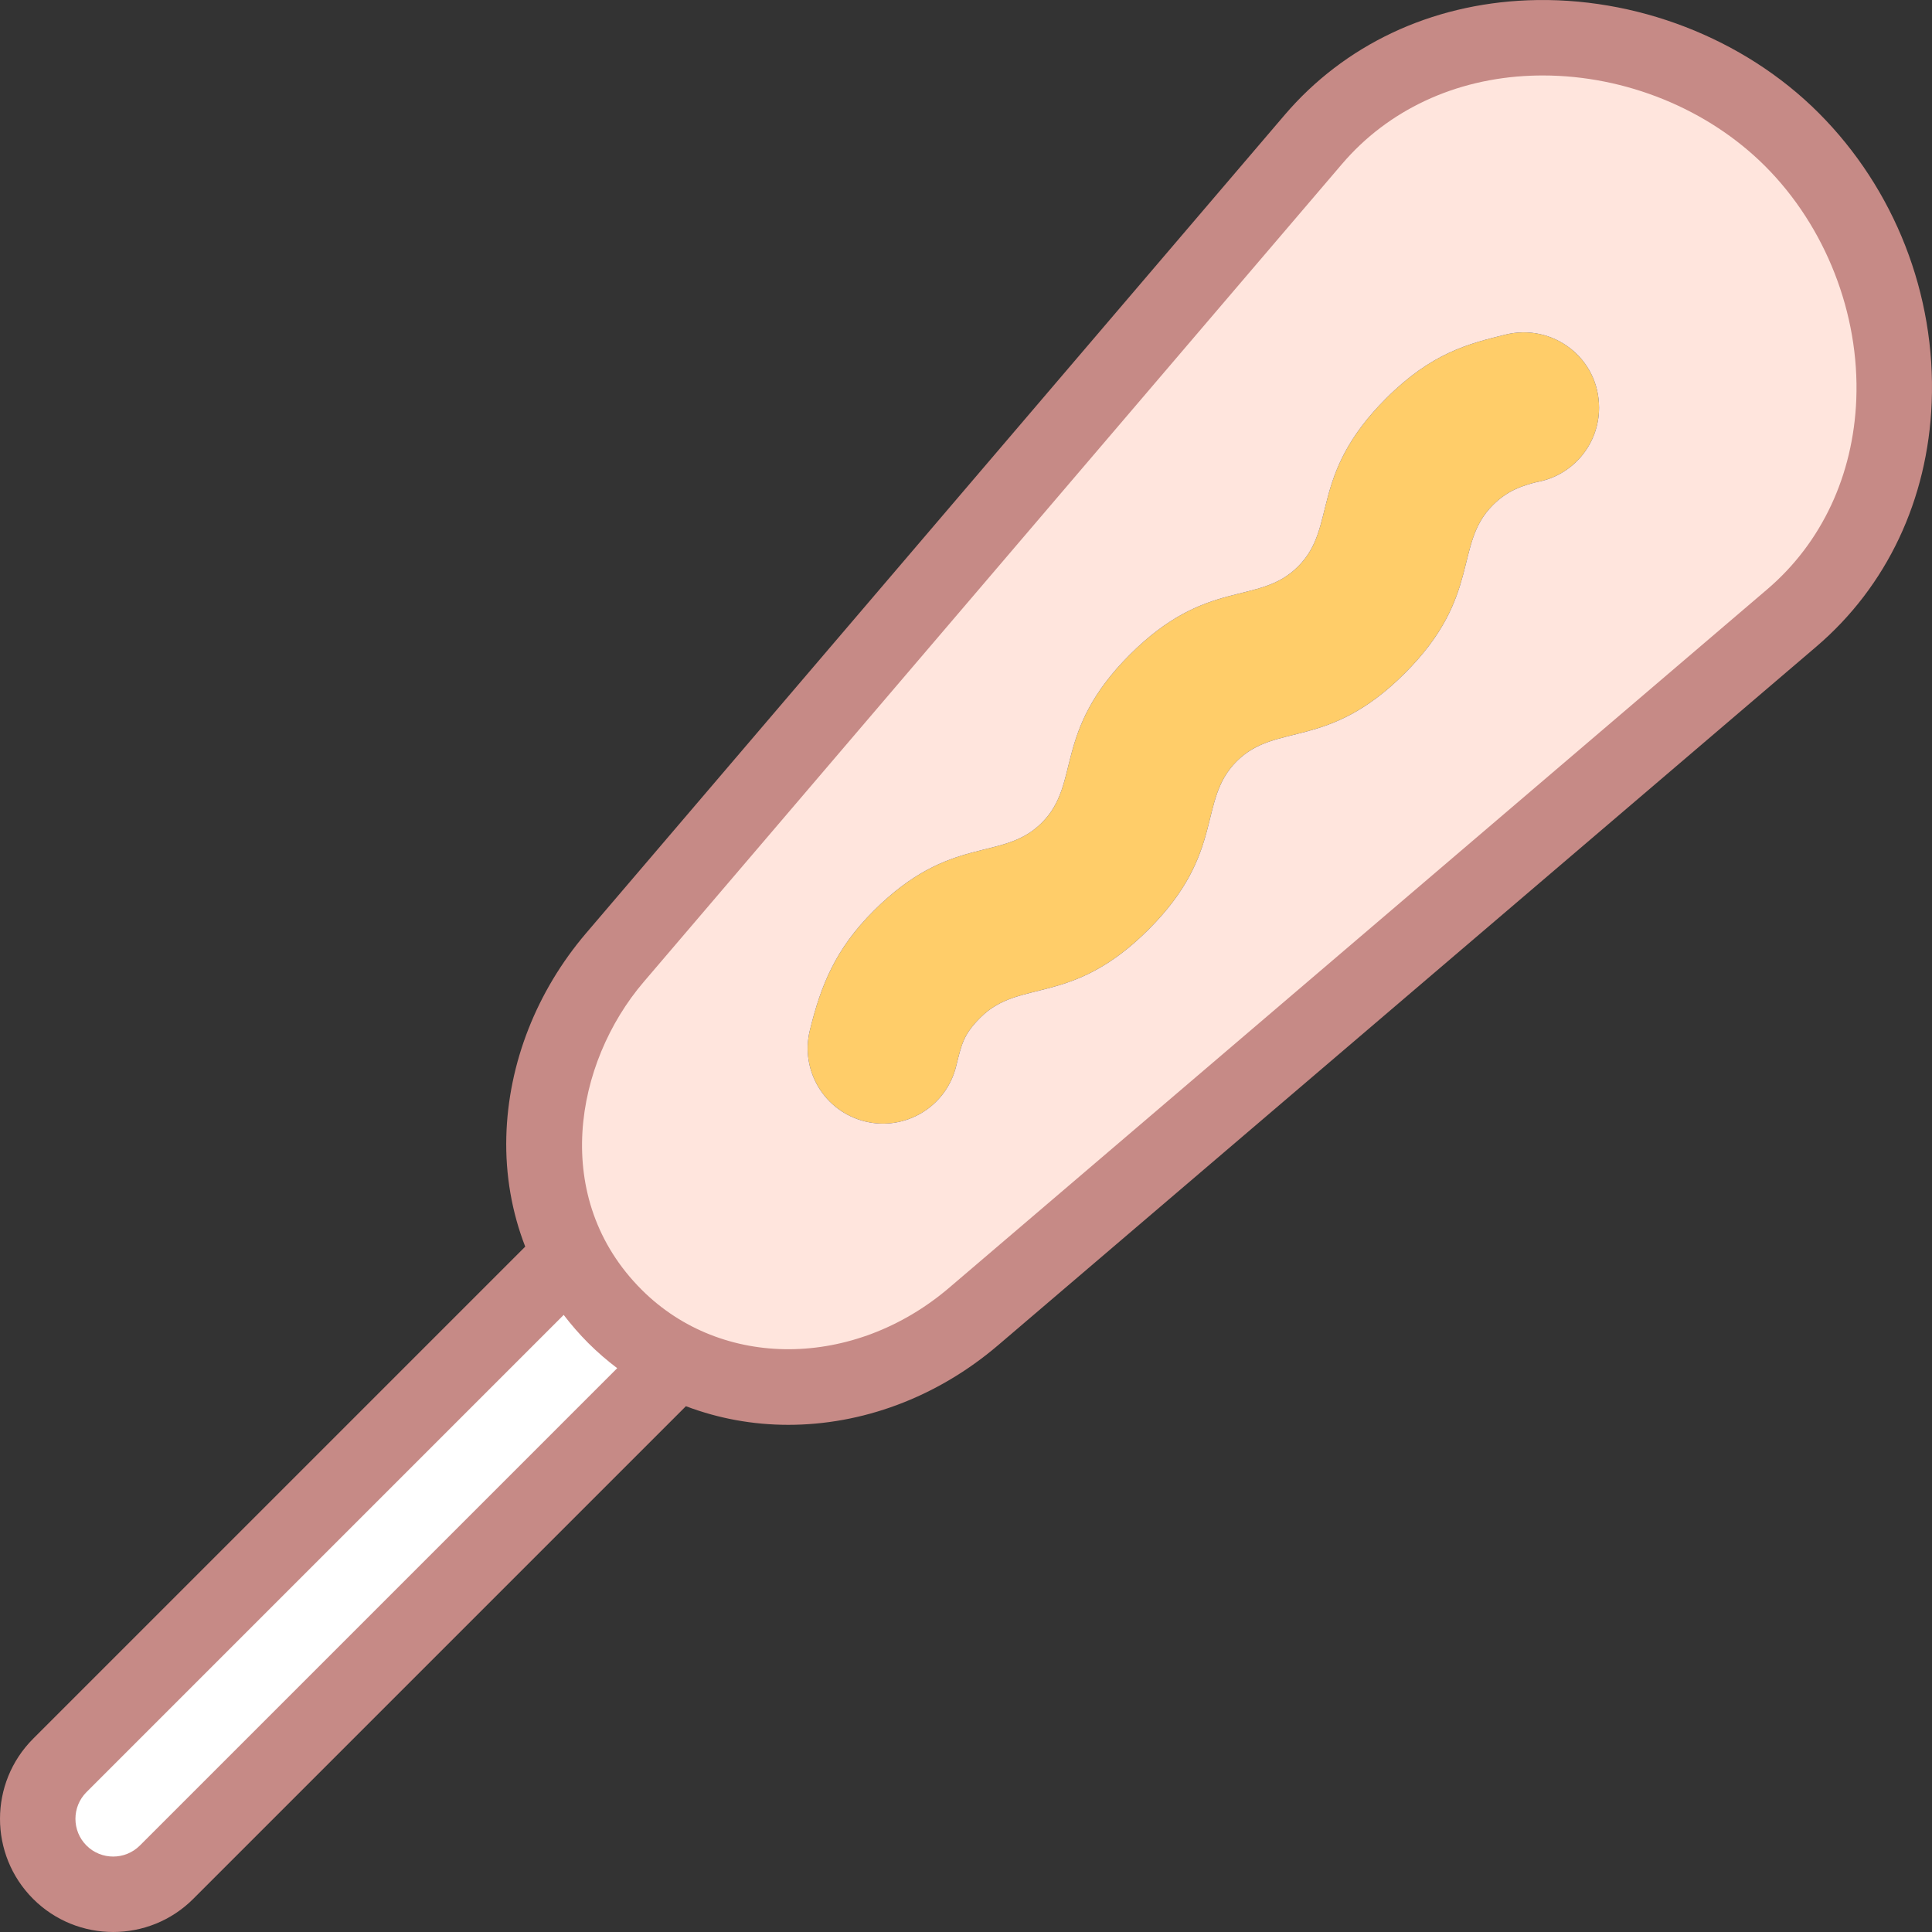 <svg id="Layer_1" enable-background="new 0 0 512.012 512.012" height="512" viewBox="0 0 512.012 512.012" width="512" xmlns="http://www.w3.org/2000/svg"><rect x="0" y="0" width="512.012" height="512.012" fill="#333333" stroke="none"/><g><g clip-rule="evenodd" fill-rule="evenodd"><path d="m229.241 297.195c10.704 2.633 21.516-3.911 24.148-14.615 1.453-5.901 1.929-8.397 6.435-12.903 10.513-10.513 24.006-2.786 44.562-23.342 20.555-20.556 12.83-34.049 23.342-44.562 10.513-10.513 24.005-2.786 44.562-23.342s12.828-34.049 23.342-44.562c3.878-3.878 7.733-5.127 11.585-6.107 9.405-1.635 16.557-9.837 16.557-19.71 0-13.27-12.348-22.44-24.775-19.381-9.785 2.41-19.573 4.822-31.658 16.907-20.556 20.555-12.83 34.05-23.342 44.562-10.513 10.513-24.007 2.786-44.562 23.342s-12.829 34.049-23.342 44.562-24.005 2.785-44.562 23.342c-10.153 10.154-13.959 19.68-16.907 31.659-2.632 10.705 3.911 21.517 14.615 24.15z" fill="#ffcd69"/><path d="m253.389 282.58c-2.633 10.704-13.444 17.248-24.148 14.615s-17.247-13.444-14.614-24.149c2.949-11.98 6.754-21.506 16.907-31.659 20.557-20.557 34.049-12.829 44.562-23.342s2.786-24.006 23.342-44.562c20.555-20.556 34.049-12.83 44.562-23.342 10.512-10.512 2.786-24.007 23.342-44.562 12.085-12.085 21.873-14.497 31.658-16.907 12.427-3.059 24.775 6.112 24.775 19.381 0 9.873-7.152 18.075-16.557 19.71-3.852.98-7.707 2.229-11.585 6.107-10.514 10.513-2.785 24.006-23.342 44.562-20.556 20.556-34.049 12.829-44.562 23.342-10.512 10.513-2.786 24.006-23.342 44.562-20.555 20.556-34.049 12.829-44.562 23.342-4.507 4.506-4.982 7.001-6.436 12.902zm221.472-118.818c37.502-32.019 34.871-91.932 0-126.803-33.555-33.556-94.141-38.255-126.802 0l-185.094 216.797c-18.95 22.195-24.821 53.516-11.871 78.865 2.955 5.783 6.889 11.255 11.871 16.237 5.022 5.022 10.586 9.001 16.497 11.982 24.867 12.542 55.881 7.419 78.605-11.982z" fill="#ffe5dd"/><path d="m179.462 360.84c-5.911-2.981-11.474-6.96-16.497-11.982-4.982-4.982-8.916-10.454-11.869-16.239l-135.251 135.252c-7.781 7.781-7.781 20.513 0 28.294 7.78 7.78 20.513 7.78 28.293 0z" fill="#fff"/></g><path d="m481.932 29.887c-19.785-19.786-48.579-30.93-77.046-29.809-25.684 1.011-48.565 11.803-64.433 30.387l-185.094 216.797c-13.15 15.403-20.671 34.563-21.176 53.948-.265 10.182 1.468 20.043 5.01 29.169l-130.419 130.421c-11.699 11.7-11.699 30.736.001 42.436 5.85 5.85 13.533 8.774 21.218 8.774 7.684 0 15.368-2.925 21.218-8.774l130.568-130.569c8.631 3.278 17.815 4.938 27.13 4.938 19.3 0 39.138-7.041 55.652-21.142l216.794-185.096c18.704-15.969 29.563-38.965 30.579-64.752 1.124-28.571-9.812-56.536-30.002-76.728zm-444.864 459.206c-3.9 3.9-10.249 3.903-14.151.001-3.901-3.902-3.901-10.251 0-14.152l126.469-126.469c1.993 2.6 4.151 5.099 6.508 7.456 2.432 2.431 5.002 4.64 7.673 6.663zm454.88-383.265c-.794 20.149-9.168 38.023-23.581 50.328l-216.794 185.095c-25.239 21.549-60.293 21.78-81.537.535-24.204-24.204-17.79-60.076.534-81.538l185.094-216.796c12.203-14.293 29.963-22.6 50.008-23.389 1.063-.042 2.124-.063 3.186-.063 21.928 0 43.755 8.853 58.932 24.029 16.02 16.021 25.051 39.123 24.158 61.799z" fill="#c68a86"/></g></svg>
